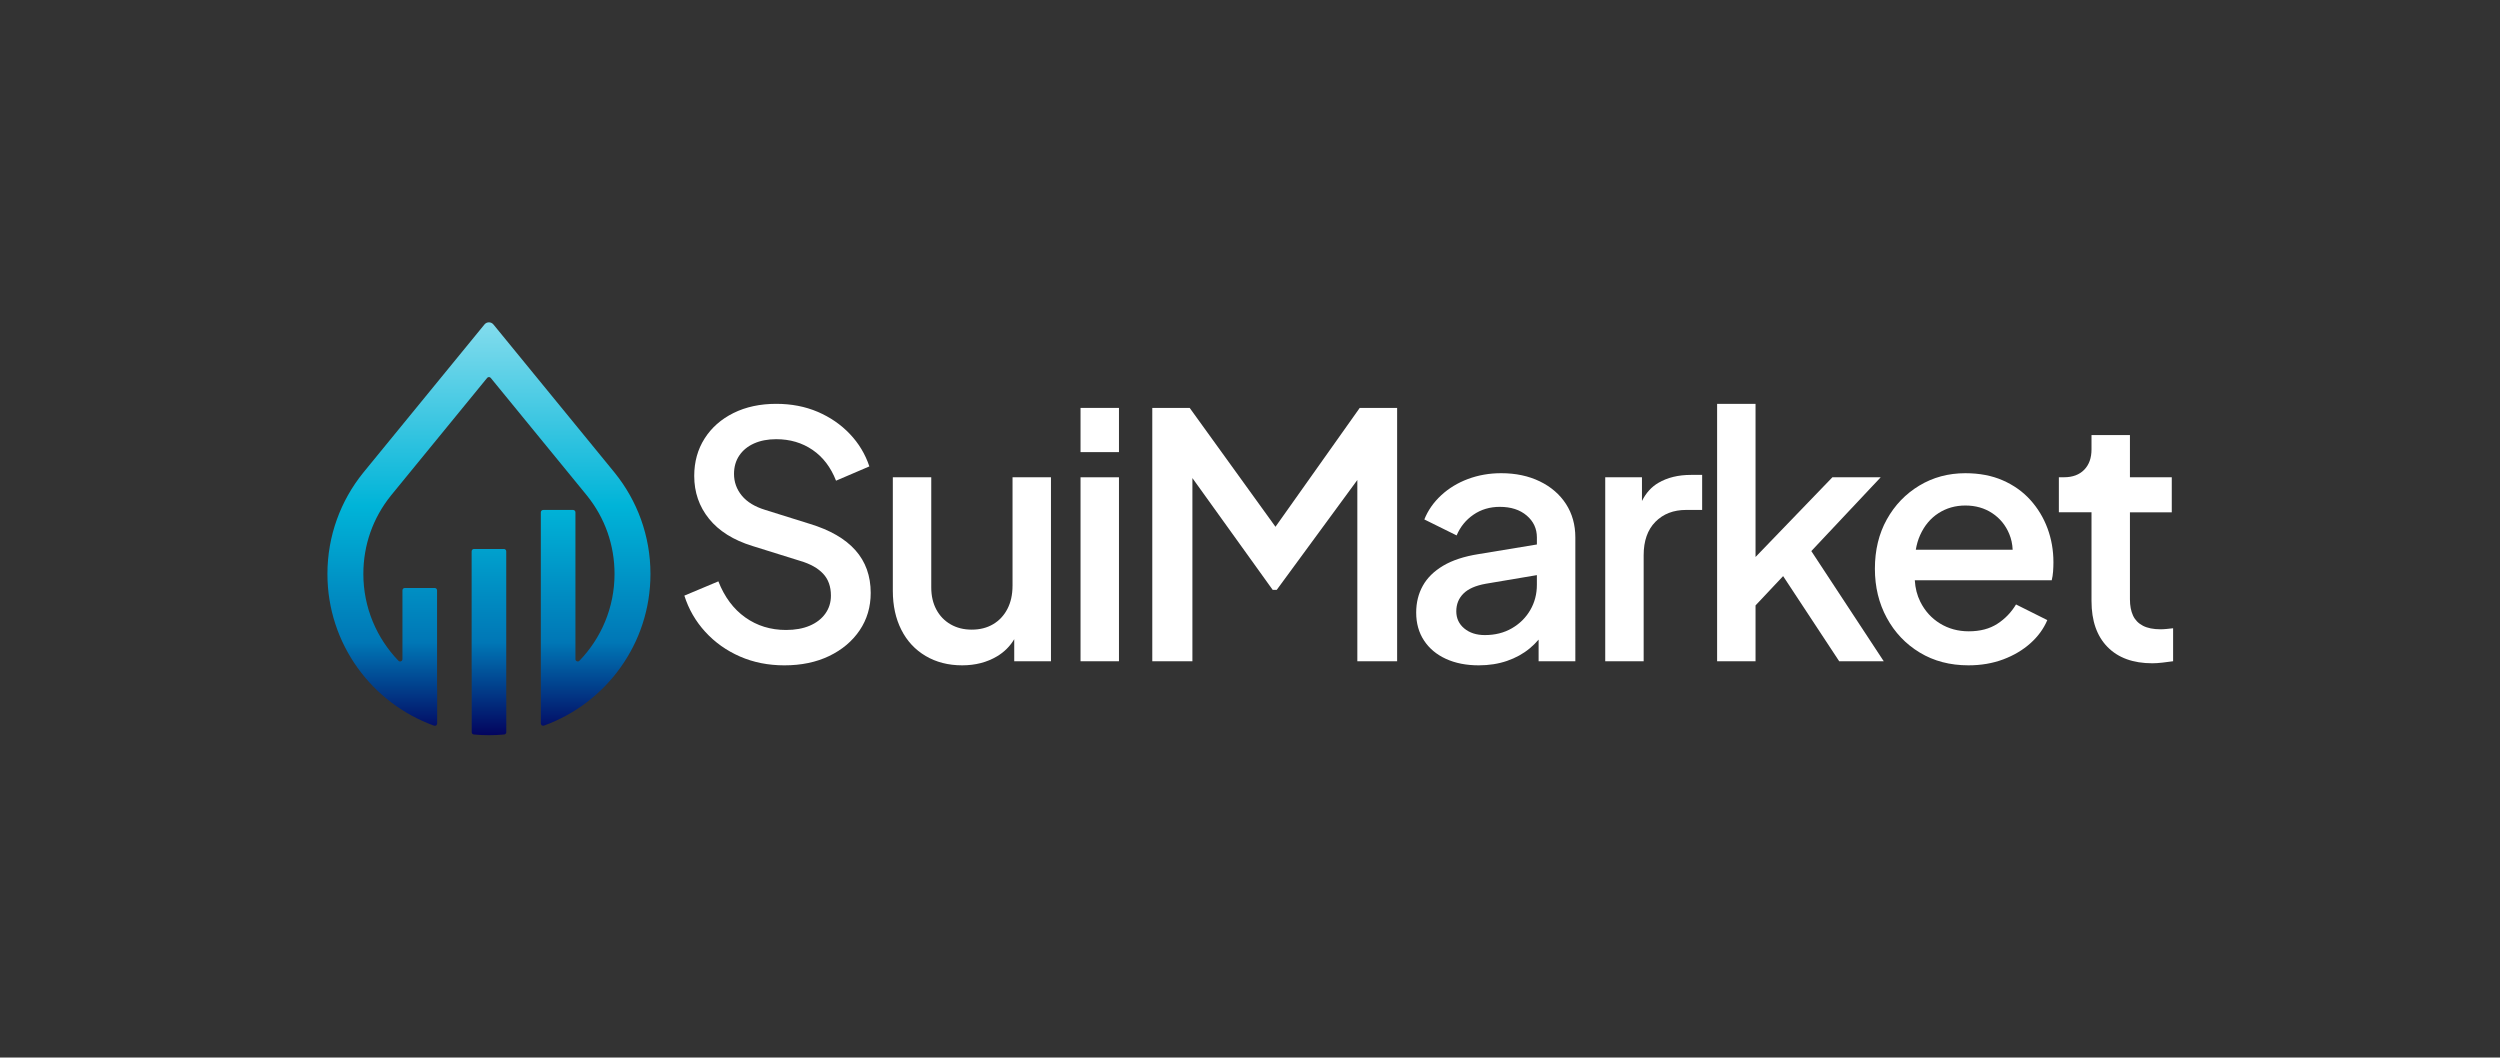 <?xml version="1.0" encoding="utf-8"?>
<!-- Generator: Adobe Illustrator 24.3.0, SVG Export Plug-In . SVG Version: 6.00 Build 0)  -->
<svg version="1.1" id="Layer_1" xmlns="http://www.w3.org/2000/svg" xmlns:xlink="http://www.w3.org/1999/xlink" x="0px" y="0px"
	 viewBox="0 0 2146.67 908.06" style="enable-background:new 0 0 2146.67 908.06;" xml:space="preserve">
<rect x="0" y="0" width="2146.67" height="908.06" fill="#333333" stroke="none"/>
<style type="text/css">
	.st0{fill-rule:evenodd;clip-rule:evenodd;fill:url(#SVGID_1_);}
	.st1{fill:#FFFFFF;}
</style>
<g>
	<linearGradient id="SVGID_1_" gradientUnits="userSpaceOnUse" x1="419.835" y1="276.761" x2="419.835" y2="631.3">
		<stop  offset="0" style="stop-color:#83DCED"/>
		<stop  offset="0.444" style="stop-color:#00B4D8"/>
		<stop  offset="0.775" style="stop-color:#0077B6"/>
		<stop  offset="1" style="stop-color:#03045E"/>
	</linearGradient>
	<path class="st0" d="M558.53,492.83c0,59.92-38.12,110.95-91.47,130.23c-1.3,0.47-2.66-0.51-2.66-1.89v-30.35c0,0,0,0,0,0V439.89
		c0-1.1,0.9-2,2-2h25.71c1.1,0,2,0.9,2,2v126.09c0,1.79,2.19,2.69,3.43,1.4c18.65-19.35,30.14-45.64,30.14-74.55
		c0-24.8-8.2-48.09-23.71-67.34l-1.04-1.28l-81.54-99.7c-0.8-0.98-2.3-0.98-3.1,0l-81.65,99.84l-0.9,1.11
		c-15.53,19.28-23.74,42.57-23.74,67.38c0,28.91,11.49,55.2,30.14,74.55c1.24,1.29,3.43,0.39,3.43-1.4v-59.11c0-1.1,0.9-2,2-2h25.71
		c1.1,0,2,0.9,2,2v83.96c0.03,0.01,0.06,0.03,0.09,0.04v30.34c0,1.38-1.37,2.36-2.66,1.89c-53.4-19.26-91.56-70.31-91.56-130.26
		c0-32.84,11.45-63,30.57-86.73l0.34-0.42l0-0.01l103.94-127.09c1.98-2.43,5.7-2.43,7.68,0l103.94,127.09l0,0.01l0.34,0.42
		C547.08,429.84,558.53,460,558.53,492.83z M434.73,599.42c-0.01,0-0.03,0-0.04,0.01V473.38c0-1.1-0.9-2-2-2h-25.71
		c-1.1,0-2,0.9-2,2v101.69h0.05v53.62c0,1.03,0.78,1.9,1.81,2c4.28,0.4,8.62,0.61,13,0.61c4.41,0,8.78-0.21,13.09-0.62
		c1.03-0.1,1.81-0.97,1.81-2V599.42z"/>
</g>
<g>
	<path class="st1" d="M695.39,449.83l-38.25-11.97c-8.96-2.72-15.67-6.81-20.15-12.26c-4.48-5.45-6.72-11.68-6.72-18.69
		c0-6.03,1.51-11.29,4.53-15.77c3.02-4.48,7.25-7.93,12.7-10.37c5.45-2.43,11.78-3.65,18.98-3.65c11.87,0,22.29,3.07,31.24,9.2
		c8.95,6.13,15.67,14.94,20.15,26.43l28.62-12.26c-3.5-10.51-9.1-19.81-16.79-27.89c-7.69-8.08-16.89-14.4-27.59-18.98
		c-10.71-4.57-22.58-6.86-35.62-6.86c-13.82,0-26.04,2.63-36.65,7.88c-10.61,5.26-18.88,12.56-24.82,21.9
		c-5.94,9.34-8.91,20.05-8.91,32.12c0,14.02,4.23,26.28,12.7,36.79s20.88,18.3,37.23,23.36l41.17,12.85
		c8.56,2.53,15.08,6.18,19.56,10.95c4.48,4.77,6.72,11.05,6.72,18.83c0,5.84-1.61,11-4.82,15.48c-3.21,4.48-7.69,7.93-13.43,10.37
		c-5.74,2.44-12.51,3.65-20.29,3.65c-13.24,0-24.92-3.6-35.04-10.8c-10.12-7.2-17.81-17.52-23.07-30.95l-29.2,12.26
		c3.7,11.68,9.68,22.05,17.96,31.1c8.27,9.05,18.2,16.11,29.78,21.17c11.58,5.06,24.28,7.59,38.11,7.59
		c14.6,0,27.45-2.68,38.54-8.03c11.1-5.35,19.81-12.7,26.13-22.05c6.32-9.34,9.49-20.05,9.49-32.12c0-14.6-4.38-26.81-13.14-36.65
		C725.76,462.64,712.71,455.09,695.39,449.83z"/>
	<path class="st1" d="M869.42,502.98c0,7.59-1.46,14.21-4.38,19.86c-2.92,5.65-7.01,10.03-12.26,13.14
		c-5.26,3.12-11.39,4.67-18.4,4.67c-6.82,0-12.85-1.51-18.1-4.53c-5.26-3.02-9.34-7.25-12.26-12.7c-2.92-5.45-4.38-11.78-4.38-18.98
		v-94.61h-33v97.53c0,12.66,2.43,23.8,7.3,33.43c4.86,9.64,11.83,17.13,20.88,22.48c9.05,5.35,19.51,8.03,31.39,8.03
		c11.29,0,21.27-2.58,29.93-7.74c6.18-3.68,11.09-8.58,14.75-14.7v18.93h31.54V409.83h-33V502.98z"/>
	<rect x="927.82" y="350.26" class="st1" width="33" height="37.96"/>
	<rect x="927.82" y="409.83" class="st1" width="33" height="157.97"/>
	<polygon class="st1" points="1095.21,452.33 1021.55,350.26 989.43,350.26 989.43,567.8 1023.88,567.8 1023.88,410.51 
		1092.8,506.48 1096.3,506.48 1165.5,412.16 1165.5,567.8 1199.67,567.8 1199.67,350.26 1167.55,350.26 	"/>
	<path class="st1" d="M1322.16,413.33c-9.64-4.67-20.69-7.01-33.14-7.01c-10.12,0-19.61,1.66-28.47,4.96
		c-8.86,3.31-16.55,7.98-23.07,14.02c-6.52,6.04-11.34,12.95-14.45,20.73l27.74,13.72c3.11-7.4,7.93-13.33,14.45-17.81
		c6.52-4.48,14.06-6.72,22.63-6.72c9.54,0,17.23,2.48,23.07,7.45s8.76,11.24,8.76,18.83v6.03l-50.22,8.28
		c-12.26,1.95-22.34,5.26-30.22,9.93c-7.88,4.67-13.72,10.42-17.52,17.23c-3.8,6.82-5.69,14.5-5.69,23.07
		c0,9.15,2.24,17.13,6.72,23.94c4.48,6.82,10.75,12.07,18.83,15.77c8.08,3.7,17.47,5.55,28.18,5.55c8.76,0,16.84-1.27,24.24-3.8
		c7.4-2.53,13.92-6.13,19.56-10.8c2.77-2.29,5.29-4.79,7.59-7.5v18.6h31.54V461.51c0-10.9-2.68-20.49-8.03-28.76
		C1339.29,424.48,1331.8,418,1322.16,413.33z M1313.98,523.86c-3.8,6.52-9.05,11.73-15.77,15.62c-6.72,3.9-14.45,5.84-23.21,5.84
		c-7.2,0-13.09-1.9-17.67-5.69c-4.58-3.8-6.86-8.71-6.86-14.75c0-6.03,2.04-11.1,6.13-15.18c4.09-4.09,10.51-6.91,19.27-8.47
		l43.8-7.39v8.26C1319.68,510.08,1317.78,517.33,1313.98,523.86z"/>
	<path class="st1" d="M1423.92,414.65c-5.91,3.47-10.57,8.65-14.02,15.53v-20.35h-31.54V567.8h33v-91.1
		c0-12.26,3.36-21.8,10.07-28.62c6.72-6.81,15.52-10.22,26.43-10.22h13.72v-30.08h-9.64
		C1441.05,407.78,1431.7,410.07,1423.92,414.65z"/>
	<polygon class="st1" points="1614.89,409.83 1573.42,409.83 1507.43,478.27 1507.43,346.76 1474.43,346.76 1474.43,567.8 
		1507.43,567.8 1507.43,519.84 1531.11,494.68 1579.26,567.8 1617.51,567.8 1555.32,473.19 	"/>
	<path class="st1" d="M1743.36,429.25c-6.42-7.1-14.31-12.7-23.65-16.79c-9.34-4.09-20.05-6.13-32.12-6.13
		c-14.6,0-27.79,3.55-39.57,10.66c-11.78,7.11-21.07,16.79-27.89,29.05c-6.82,12.26-10.22,26.38-10.22,42.34
		c0,15.58,3.4,29.64,10.22,42.19c6.81,12.56,16.25,22.48,28.32,29.78c12.07,7.3,25.99,10.95,41.76,10.95
		c10.9,0,20.88-1.71,29.93-5.11c9.05-3.4,16.84-8.03,23.36-13.87c6.52-5.84,11.34-12.46,14.45-19.86l-26.86-13.43
		c-4.09,6.82-9.44,12.36-16.06,16.64c-6.62,4.28-14.8,6.42-24.53,6.42c-9.15,0-17.37-2.24-24.67-6.72
		c-7.3-4.48-12.95-10.7-16.94-18.69c-2.75-5.49-4.32-11.62-4.71-18.4h117.57c0.58-2.34,0.97-4.86,1.17-7.59
		c0.19-2.72,0.29-5.35,0.29-7.88c0-10.32-1.71-20.05-5.11-29.2C1754.7,444.48,1749.79,436.36,1743.36,429.25z M1648.75,459.47
		c3.7-8.18,8.95-14.45,15.77-18.83c6.81-4.38,14.5-6.57,23.07-6.57c8.76,0,16.45,2.19,23.07,6.57c6.62,4.38,11.48,10.32,14.6,17.81
		c1.75,4.2,2.73,8.73,2.94,13.58h-83.16C1645.79,467.5,1647.02,463.31,1648.75,459.47z"/>
	<path class="st1" d="M1860.45,540.06c-1.95,0.2-3.7,0.29-5.26,0.29c-6.23,0-11.29-1.02-15.18-3.07c-3.9-2.04-6.72-4.96-8.47-8.76
		s-2.63-8.42-2.63-13.87v-74.75h35.92v-30.08h-35.92v-36.21h-33v12.26c0,7.4-2.09,13.24-6.28,17.52c-4.19,4.28-9.98,6.42-17.37,6.42
		h-4.38v30.08h28.03v76.21c0,16.94,4.57,30.08,13.72,39.42c9.15,9.34,22,14.02,38.54,14.02c2.53,0,5.45-0.2,8.76-0.58
		c3.31-0.39,6.32-0.78,9.05-1.17v-28.32C1864.25,539.67,1862.4,539.87,1860.45,540.06z"/>
</g>
</svg>
